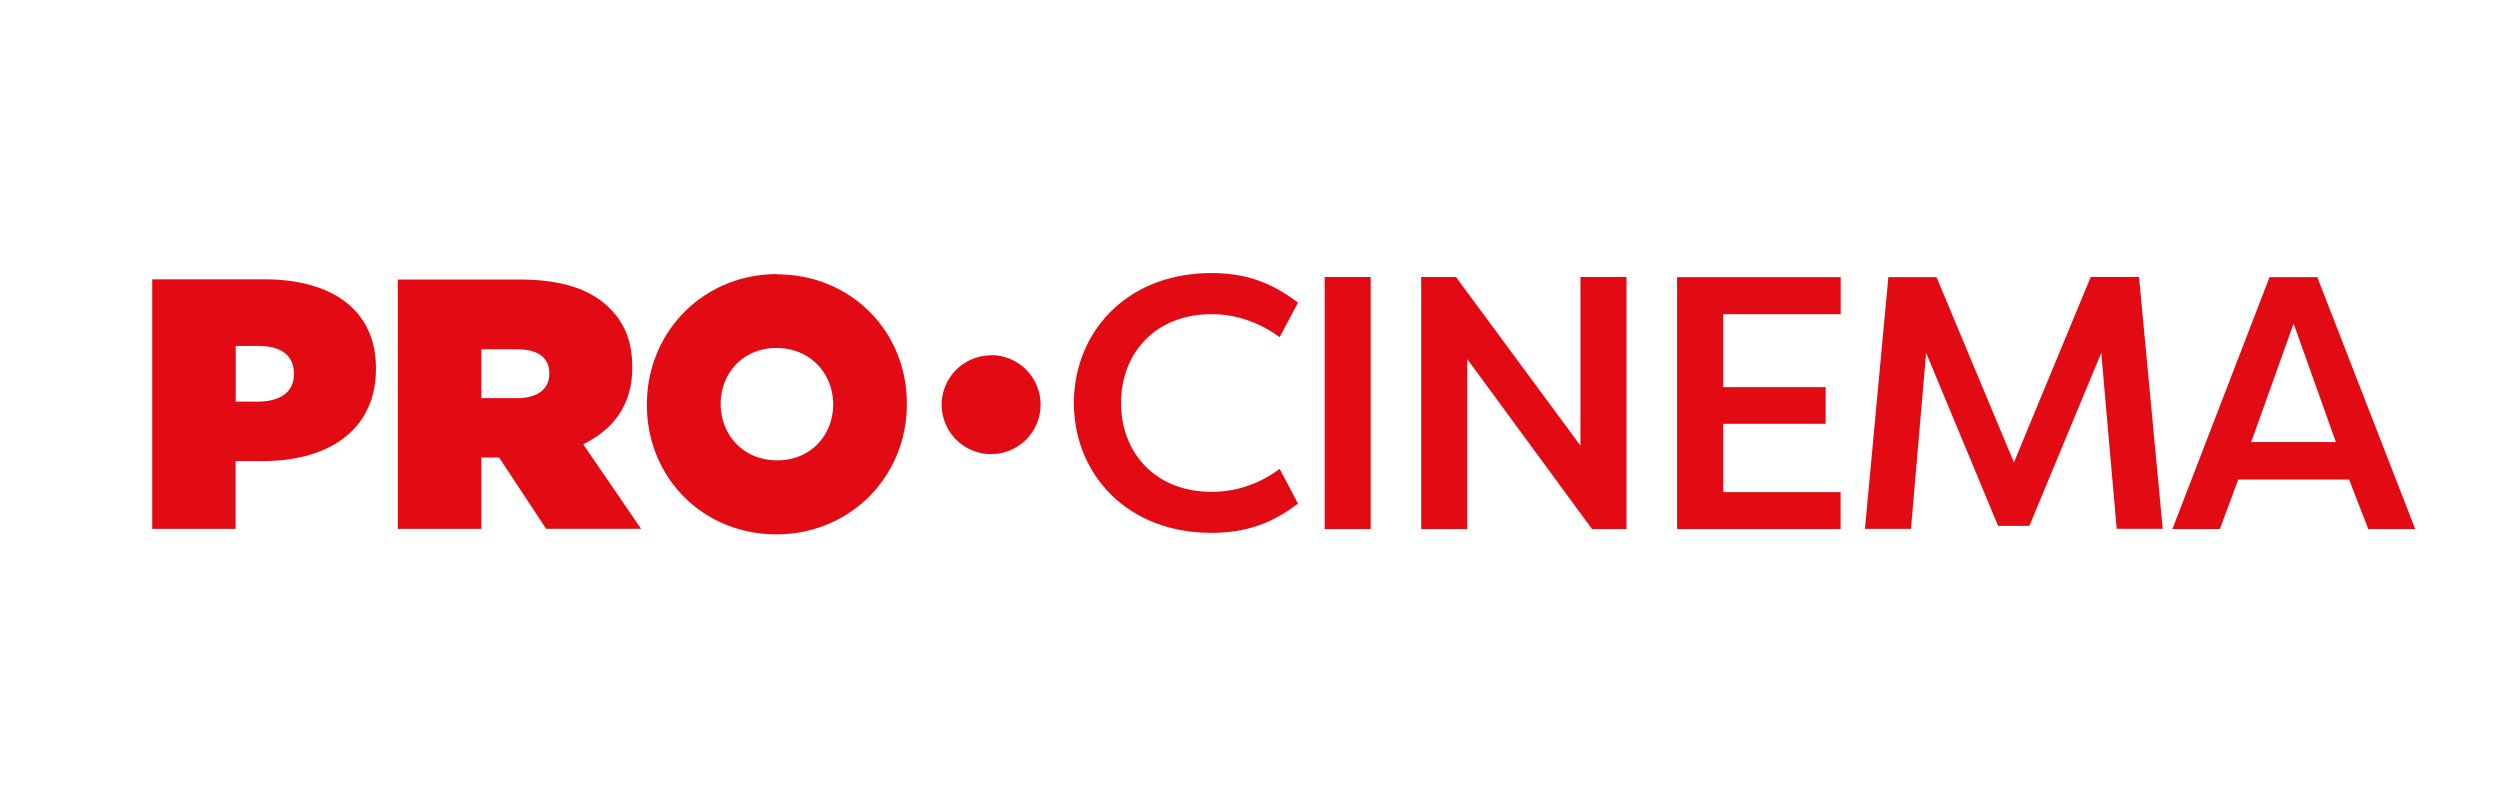 <svg xmlns="http://www.w3.org/2000/svg" width="234" height="76" viewBox="0 0 247.65 80.43"><path fill="none" d="M0 0h247.65v80.43H0z"/><path fill="#E30B13" d="M120 27.05c-8.45 0-13.62 5.92-13.62 12.87 0 6.94 5.17 12.86 13.62 12.86 3.77 0 6.27-1.14 8.58-2.9l-1.82-3.44c-1.74 1.32-4.06 2.28-6.73 2.28-5.66 0-8.98-3.96-8.98-8.8 0-4.85 3.32-8.8 8.98-8.8 2.67 0 5 1 6.73 2.28l1.82-3.42c-2.3-1.75-4.8-2.93-8.58-2.93zm-43.02.1c-7.3 0-12.9 5.73-12.9 12.9v.06c0 7.2 5.55 12.82 12.83 12.82 7.3 0 12.92-5.72 12.92-12.88v-.07c0-7.2-5.56-12.8-12.84-12.8zm54.24.3V52.4h4.56V27.44h-4.56zm9.56 0V52.4h4.56V35.56L157.7 52.4h3.42V27.44h-4.56v16.7l-12.33-16.7h-3.45zm25.35 0V52.4h16.2v-3.65H170.7v-6.77h10.15v-3.63H170.7v-7.23h11.64v-3.67h-16.2zm20.93 0l-2.32 24.94h4.56l1.5-17.44 7.13 17.14h3.1l7.12-17.14 1.53 17.43h4.56l-2.35-24.95h-4.78L199.5 45.8l-7.67-18.35h-4.77zm37.76 0L215.2 52.4h4.7l1.82-4.9h10.98l1.9 4.9h4.65l-9.7-24.95h-4.73zm-209.74.24v24.7h8.26v-6.72h2.68c6.67 0 11.22-3.17 11.22-9.13v-.07c0-5.86-4.48-8.8-11.04-8.8H15.08zm24.33 0v24.7h8.27v-7.07h1.76l4.66 7.06h9.4L57.77 44c3-1.45 4.86-3.92 4.86-7.56v-.07c0-2.54-.74-4.34-2.25-5.85-1.73-1.73-4.48-2.83-8.9-2.83H39.42zm187.8 4.38l4.18 11.72H223l4.2-11.72zm-203.86 2.2h2.26c2.22 0 3.5.93 3.5 2.73v.08c0 1.8-1.42 2.7-3.54 2.7h-2.22v-5.5zm53.56.2c3.44 0 5.62 2.63 5.62 5.56v.07c0 2.9-2.14 5.5-5.54 5.5-3.44 0-5.6-2.63-5.6-5.56v-.07c0-2.9 2.13-5.5 5.52-5.5zm-29.23.13h3.6c1.93 0 3.13.78 3.13 2.37v.07c0 1.52-1.2 2.4-3.17 2.4h-3.56V34.6zm50.5.6a4.9 4.9 0 0 0-4.9 4.88 4.9 4.9 0 0 0 4.9 4.9 4.9 4.9 0 0 0 4.9-4.9 4.9 4.9 0 0 0-4.9-4.9z"/></svg>